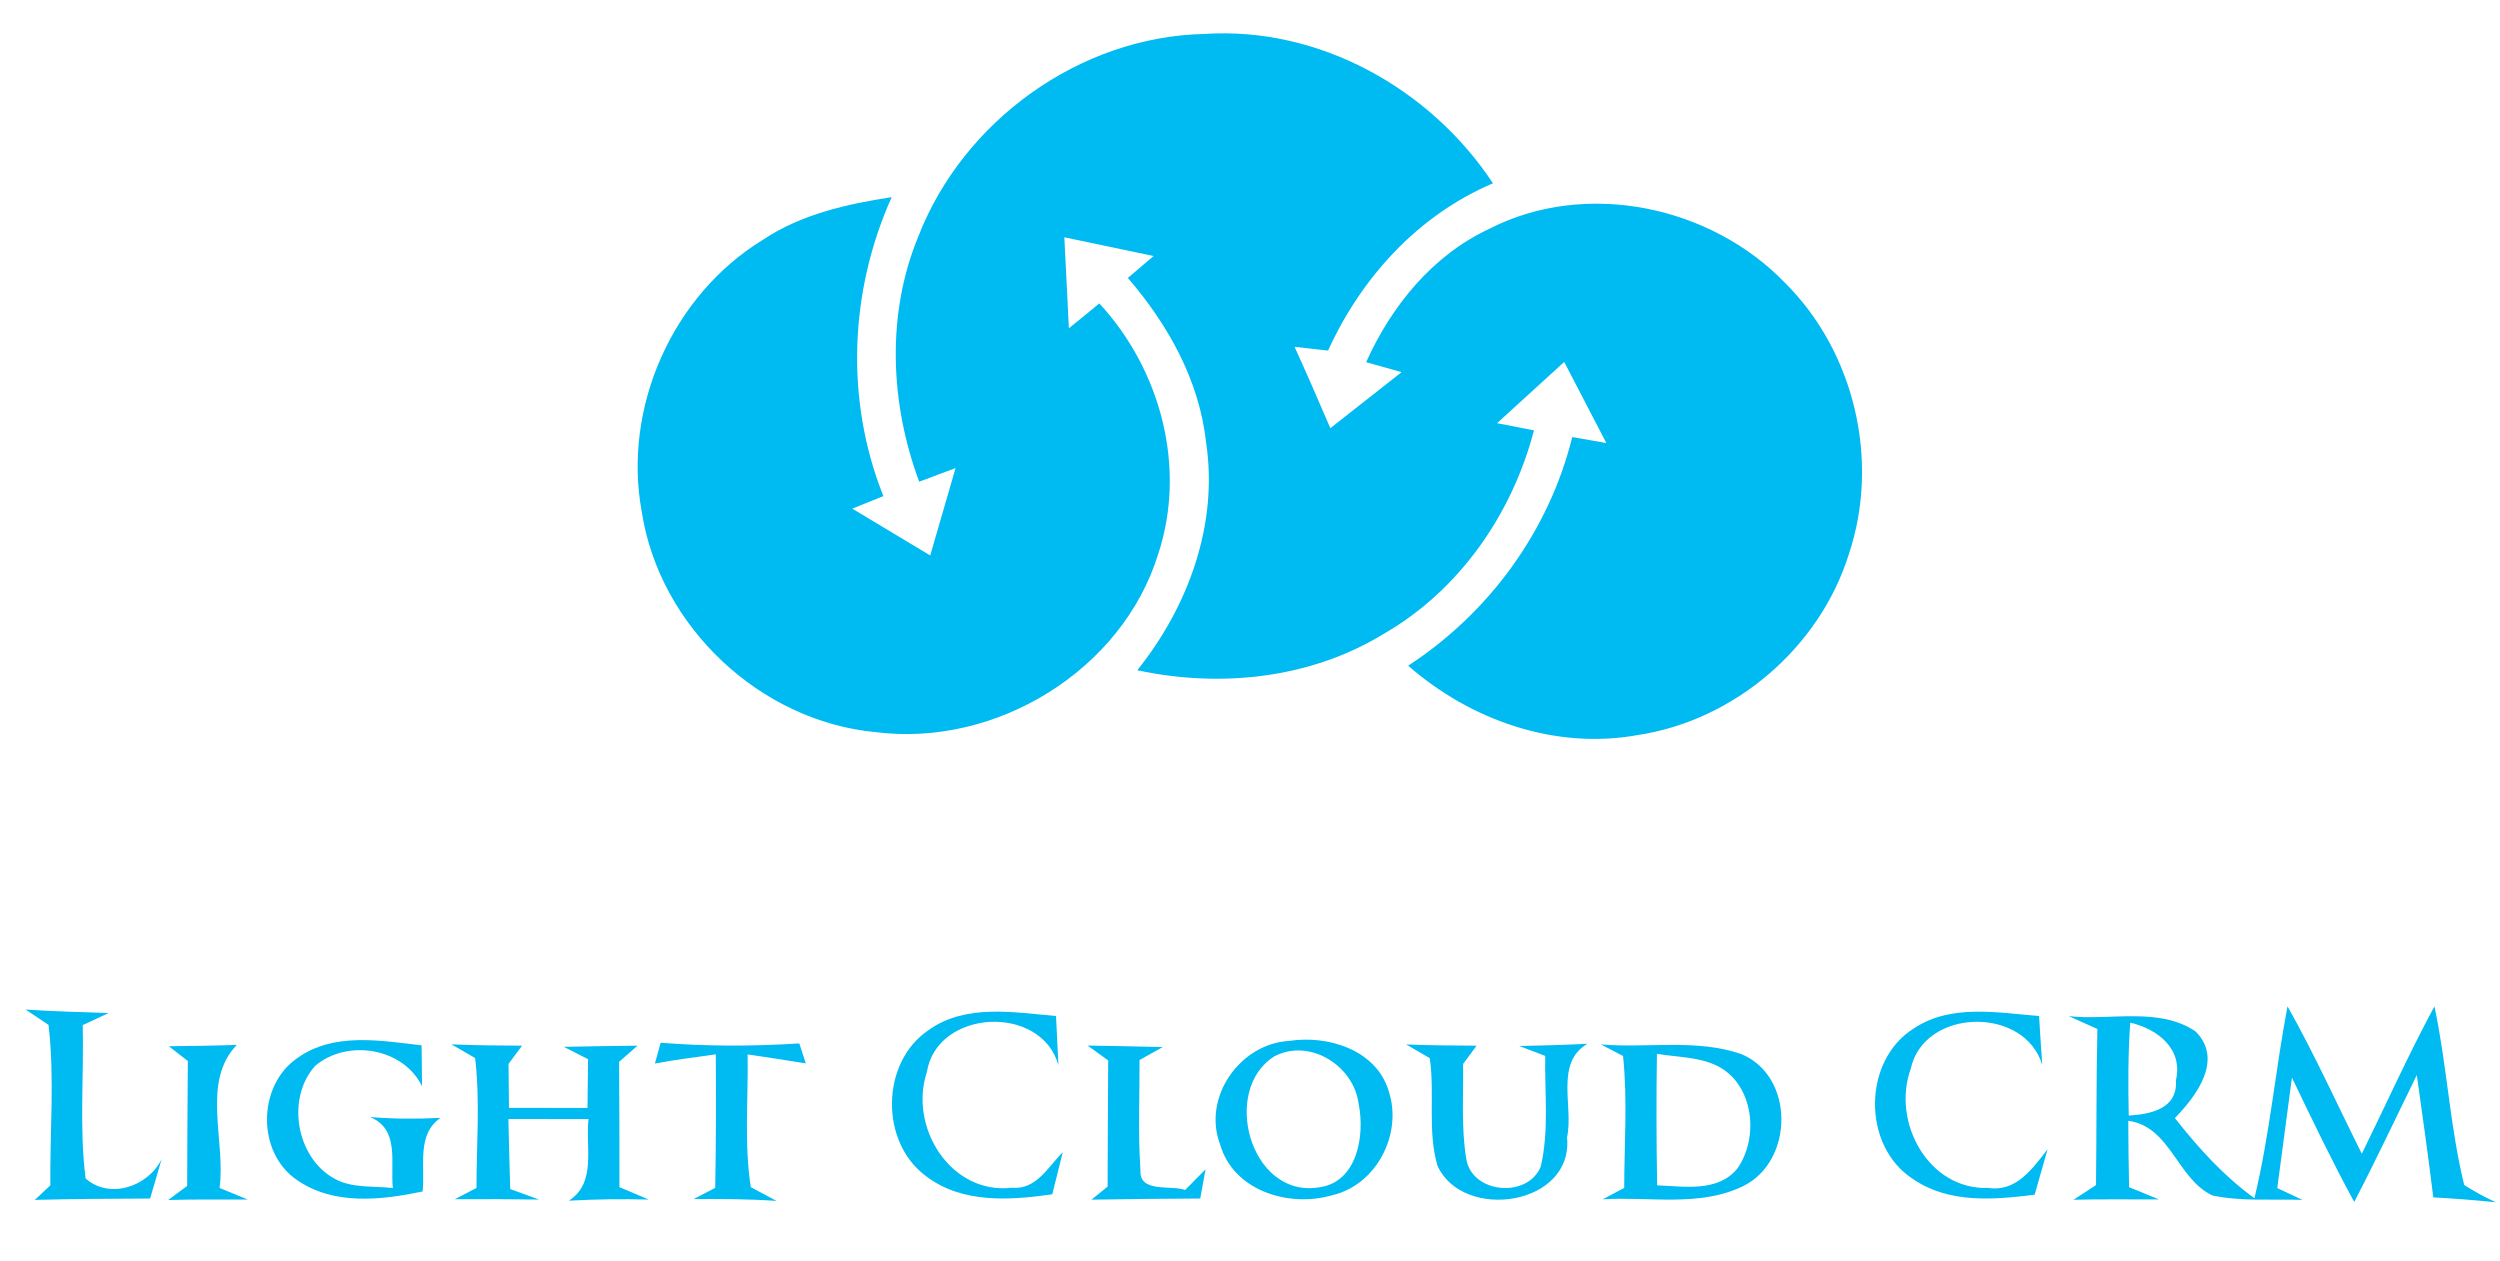 <?xml version="1.0" encoding="UTF-8" ?>
<!DOCTYPE svg PUBLIC "-//W3C//DTD SVG 1.1//EN" "http://www.w3.org/Graphics/SVG/1.1/DTD/svg11.dtd">
<svg width="220pt" height="111pt" viewBox="0 0 220 111" version="1.1" xmlns="http://www.w3.org/2000/svg">
<path fill="#ffffff" d=" M 0.00 0.00 L 220.00 0.00 L 220.00 111.00 L 0.00 111.00 L 0.00 0.00 Z" />
<path fill="#00baf2" d=" M 80.82 20.79 C 84.77 10.63 95.02 3.23 105.96 2.99 C 116.06 2.31 125.87 7.78 131.38 16.13 C 124.79 18.94 119.81 24.40 116.87 30.85 C 116.13 30.77 114.66 30.60 113.92 30.52 C 115.00 32.89 116.04 35.28 117.07 37.68 C 119.16 36.03 121.25 34.39 123.34 32.75 C 122.56 32.53 121.00 32.09 120.22 31.87 C 122.45 26.92 126.06 22.47 131.05 20.14 C 139.56 15.78 150.54 18.11 157.09 24.90 C 163.21 30.98 165.44 40.55 162.71 48.73 C 160.15 56.98 152.64 63.41 144.09 64.69 C 136.83 66.00 129.39 63.37 123.92 58.58 C 131.04 53.94 136.31 46.73 138.36 38.46 C 139.11 38.59 140.61 38.86 141.36 38.99 C 140.12 36.61 138.89 34.23 137.65 31.85 C 135.68 33.64 133.71 35.44 131.74 37.24 C 132.56 37.40 134.18 37.71 134.99 37.87 C 133.06 45.25 128.42 51.96 121.75 55.79 C 115.30 59.73 107.38 60.55 100.08 58.98 C 104.56 53.40 107.22 46.15 106.14 38.96 C 105.55 33.49 102.79 28.56 99.25 24.46 C 100.01 23.81 100.76 23.17 101.52 22.53 C 98.90 21.98 96.28 21.43 93.66 20.88 C 93.79 23.55 93.94 26.22 94.06 28.89 C 94.96 28.17 95.85 27.44 96.74 26.70 C 102.14 32.54 104.45 41.14 101.91 48.79 C 98.73 59.02 87.63 65.77 77.08 64.43 C 66.91 63.49 58.04 55.15 56.48 45.06 C 54.77 35.87 59.17 25.97 67.14 21.10 C 70.51 18.85 74.52 17.96 78.47 17.35 C 74.75 25.62 74.36 35.21 77.74 43.66 C 77.06 43.93 75.69 44.48 75.00 44.76 C 77.29 46.13 79.57 47.51 81.86 48.88 C 82.60 46.32 83.35 43.76 84.09 41.19 C 83.29 41.49 81.69 42.09 80.89 42.39 C 78.33 35.50 77.98 27.66 80.82 20.79 Z" />
<path fill="#00baf2" d=" M 2.25 88.84 C 4.68 89.00 7.11 89.07 9.55 89.15 C 8.98 89.42 7.85 89.95 7.28 90.21 C 7.39 94.71 6.97 99.23 7.53 103.70 C 9.62 105.57 13.02 104.45 14.23 101.99 C 13.89 103.15 13.55 104.31 13.21 105.47 C 9.83 105.49 6.44 105.50 3.06 105.59 C 3.41 105.27 4.09 104.63 4.43 104.31 C 4.38 99.61 4.82 94.87 4.27 90.19 C 3.77 89.86 2.75 89.18 2.25 88.84 Z" />
<path fill="#00baf2" d=" M 81.70 90.66 C 84.96 88.31 89.20 89.09 92.93 89.41 C 93.00 90.85 93.07 92.29 93.14 93.73 C 91.62 88.32 82.44 88.79 81.56 94.36 C 79.96 99.18 83.66 105.15 89.04 104.52 C 91.18 104.73 92.23 102.69 93.52 101.40 C 93.29 102.32 92.83 104.17 92.60 105.10 C 88.87 105.63 84.66 105.93 81.49 103.50 C 77.42 100.51 77.50 93.50 81.70 90.66 Z" />
<path fill="#00baf2" d=" M 168.45 90.48 C 171.71 88.33 175.79 89.12 179.44 89.41 C 179.52 90.85 179.62 92.28 179.72 93.72 C 178.16 88.50 169.30 88.69 168.14 94.07 C 166.46 98.73 169.69 104.74 174.99 104.54 C 177.44 104.91 178.89 102.80 180.19 101.13 C 179.81 102.46 179.43 103.80 179.05 105.13 C 175.46 105.59 171.47 105.92 168.34 103.75 C 163.84 100.85 163.90 93.29 168.45 90.48 Z" />
<path fill="#00baf2" d=" M 182.05 89.42 C 185.70 89.83 189.96 88.59 193.19 90.75 C 195.71 93.23 193.28 96.45 191.39 98.39 C 193.44 101.00 195.68 103.49 198.39 105.44 C 199.74 99.88 200.23 94.17 201.30 88.56 C 203.69 92.78 205.67 97.20 207.84 101.53 C 209.97 97.20 211.94 92.80 214.23 88.56 C 215.34 93.76 215.58 99.12 216.85 104.28 C 217.74 104.85 218.67 105.36 219.64 105.80 C 217.80 105.61 215.97 105.47 214.13 105.37 C 213.69 101.77 213.18 98.18 212.68 94.60 C 210.85 98.33 209.09 102.09 207.17 105.77 C 205.22 102.19 203.46 98.51 201.69 94.83 C 201.26 98.07 200.83 101.31 200.40 104.55 C 200.95 104.81 202.06 105.33 202.61 105.59 C 199.97 105.50 197.29 105.75 194.69 105.20 C 191.58 103.74 191.00 99.13 187.29 98.63 C 187.30 100.58 187.31 102.52 187.36 104.47 C 188.02 104.74 189.34 105.28 189.99 105.55 C 187.48 105.56 184.97 105.51 182.47 105.58 C 182.96 105.26 183.95 104.61 184.45 104.29 C 184.50 99.71 184.47 95.13 184.57 90.55 C 183.94 90.27 182.68 89.70 182.05 89.42 Z" />
<path fill="#00baf2" d=" M 26.15 93.12 C 29.34 90.82 33.47 91.57 37.10 91.99 C 37.11 92.89 37.13 94.69 37.14 95.59 C 35.48 92.18 30.53 91.41 27.73 93.80 C 25.18 96.64 26.05 101.83 29.39 103.70 C 30.96 104.60 32.85 104.34 34.57 104.55 C 34.34 102.31 35.20 99.37 32.56 98.30 C 34.62 98.47 36.70 98.48 38.77 98.37 C 36.63 99.84 37.43 102.63 37.19 104.85 C 33.56 105.61 29.40 106.09 26.16 103.86 C 22.58 101.46 22.64 95.54 26.15 93.12 Z" />
<path fill="#00baf2" d=" M 113.46 91.60 C 116.87 91.07 121.14 92.40 122.21 96.03 C 123.45 99.80 121.12 104.30 117.20 105.19 C 113.43 106.28 108.54 104.80 107.37 100.71 C 105.79 96.57 109.12 91.83 113.46 91.60 Z" />
<path fill="#ffffff" d=" M 187.33 98.17 C 187.27 95.44 187.27 92.71 187.46 89.99 C 189.87 90.56 192.13 92.29 191.48 95.07 C 191.65 97.57 189.27 98.05 187.33 98.17 Z" />
<path fill="#00baf2" d=" M 14.86 92.07 C 16.85 92.05 18.85 92.02 20.84 91.95 C 17.69 95.22 19.89 100.43 19.32 104.54 C 19.94 104.79 21.18 105.30 21.80 105.56 C 19.46 105.57 17.13 105.53 14.80 105.60 C 15.22 105.29 16.05 104.67 16.47 104.36 C 16.49 100.70 16.49 97.03 16.53 93.37 C 16.12 93.05 15.28 92.40 14.86 92.07 Z" />
<path fill="#00baf2" d=" M 39.72 91.90 C 41.79 92.00 43.87 92.00 45.94 92.02 C 45.64 92.42 45.04 93.22 44.75 93.62 C 44.76 94.59 44.78 96.53 44.79 97.49 C 47.10 97.49 49.40 97.50 51.70 97.50 C 51.72 96.07 51.73 94.64 51.75 93.21 C 51.21 92.93 50.14 92.39 49.61 92.12 C 51.77 92.07 53.94 92.05 56.10 92.02 C 55.69 92.38 54.88 93.08 54.48 93.44 C 54.51 97.11 54.51 100.79 54.51 104.47 C 55.16 104.74 56.44 105.29 57.09 105.56 C 54.74 105.50 52.40 105.53 50.06 105.66 C 52.53 104.08 51.50 100.90 51.79 98.48 C 49.44 98.47 47.09 98.47 44.74 98.47 C 44.78 100.53 44.84 102.58 44.90 104.64 C 45.54 104.87 46.81 105.33 47.44 105.56 C 44.97 105.53 42.50 105.51 40.02 105.53 C 40.50 105.28 41.45 104.79 41.93 104.54 C 41.93 100.73 42.26 96.90 41.81 93.11 C 41.29 92.81 40.25 92.20 39.72 91.90 Z" />
<path fill="#00baf2" d=" M 58.14 91.76 C 62.20 92.09 66.28 92.08 70.34 91.82 C 70.48 92.26 70.77 93.14 70.91 93.58 C 69.21 93.30 67.50 93.04 65.79 92.79 C 65.86 96.68 65.47 100.61 66.07 104.47 C 66.63 104.77 67.76 105.38 68.33 105.68 C 65.90 105.51 63.46 105.50 61.03 105.52 C 61.51 105.27 62.46 104.78 62.94 104.53 C 63.01 100.61 63.02 96.70 62.99 92.78 C 61.20 93.04 59.41 93.25 57.63 93.59 C 57.76 93.13 58.01 92.22 58.14 91.76 Z" />
<path fill="#00baf2" d=" M 95.71 92.01 C 97.91 92.04 100.11 92.09 102.32 92.14 C 101.81 92.43 100.79 93.00 100.28 93.28 C 100.29 96.50 100.14 99.73 100.36 102.95 C 100.22 105.03 103.04 104.25 104.29 104.72 C 104.74 104.27 105.64 103.36 106.09 102.90 C 105.97 103.54 105.74 104.83 105.62 105.47 C 102.43 105.49 99.24 105.51 96.05 105.57 C 96.41 105.28 97.12 104.71 97.47 104.42 C 97.49 100.72 97.49 97.02 97.52 93.32 C 97.07 92.99 96.16 92.34 95.71 92.01 Z" />
<path fill="#00baf2" d=" M 123.74 91.91 C 125.80 92.00 127.87 92.00 129.94 92.02 C 129.64 92.42 129.05 93.23 128.75 93.63 C 128.79 96.41 128.58 99.22 129.03 101.98 C 129.52 105.05 134.45 105.48 135.59 102.65 C 136.33 99.46 135.92 96.15 135.98 92.92 C 135.41 92.70 134.27 92.26 133.70 92.05 C 135.70 92.00 137.70 91.96 139.70 91.85 C 136.80 93.54 138.49 97.37 137.90 100.09 C 138.48 106.12 128.74 107.51 126.50 102.59 C 125.60 99.52 126.28 96.25 125.82 93.12 C 125.30 92.81 124.26 92.21 123.74 91.91 Z" />
<path fill="#00baf2" d=" M 140.88 91.91 C 144.98 92.26 149.28 91.39 153.23 92.76 C 157.95 94.70 157.87 102.18 153.41 104.37 C 149.58 106.25 145.13 105.28 141.03 105.54 C 141.50 105.29 142.45 104.79 142.93 104.54 C 142.94 100.67 143.23 96.79 142.83 92.93 C 142.35 92.68 141.37 92.17 140.88 91.91 Z" />
<path fill="#ffffff" d=" M 112.16 92.95 C 115.28 91.33 119.14 93.80 119.56 97.14 C 120.13 99.93 119.44 104.12 115.98 104.50 C 109.98 105.38 107.44 95.87 112.16 92.95 Z" />
<path fill="#ffffff" d=" M 145.81 92.74 C 147.62 93.04 149.57 92.99 151.24 93.86 C 154.35 95.53 154.80 100.11 152.89 102.83 C 151.16 104.94 148.21 104.40 145.83 104.31 C 145.76 100.45 145.75 96.60 145.81 92.74 Z" />
</svg>
